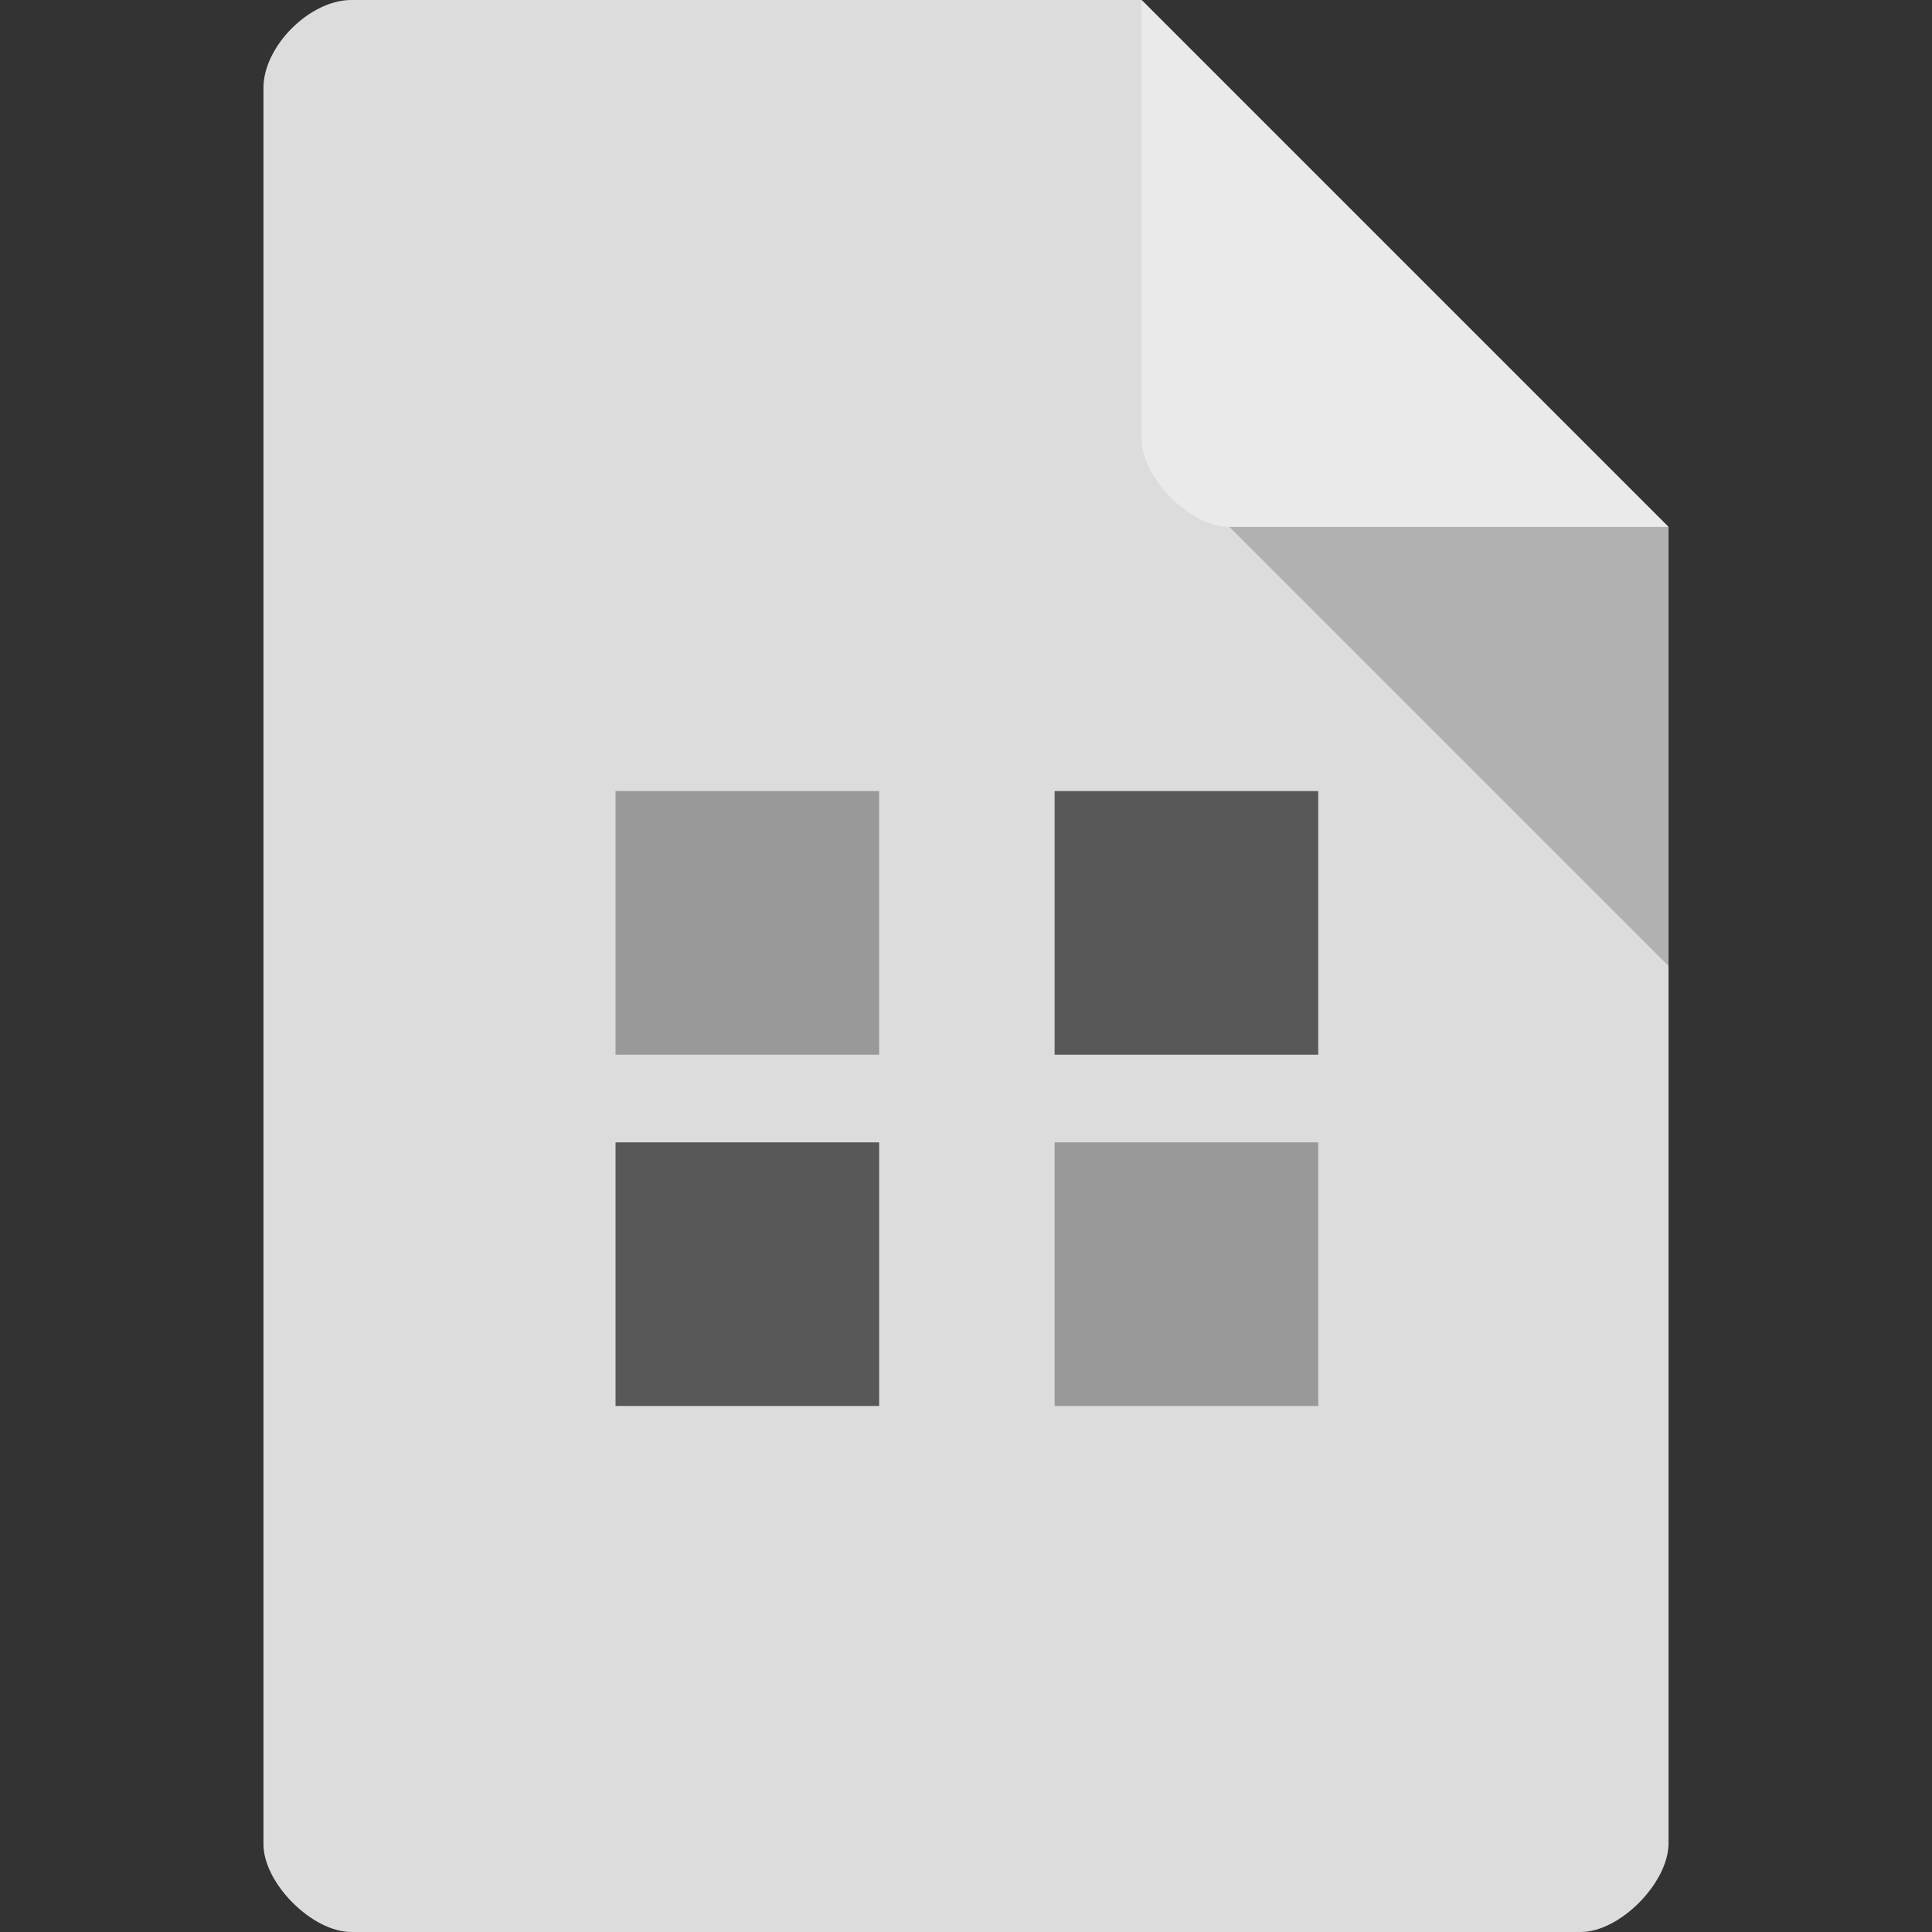 <?xml version="1.0" encoding="UTF-8" standalone="no"?>
<svg
   xmlns:dc="http://purl.org/dc/elements/1.1/"
   xmlns:cc="http://creativecommons.org/ns#"
   xmlns:rdf="http://www.w3.org/1999/02/22-rdf-syntax-ns#"
   xmlns:svg="http://www.w3.org/2000/svg"
   xmlns="http://www.w3.org/2000/svg"
   xmlns:sodipodi="http://sodipodi.sourceforge.net/DTD/sodipodi-0.dtd"
   xmlns:inkscape="http://www.inkscape.org/namespaces/inkscape"
   width="22"
   height="22"
   viewBox="0 0 22 22"
   id="svg2"
   version="1.1"
   inkscape:version="0.91 r13725"
   sodipodi:docname="application-x-sharedlib.svg">
  <rect x="0" y="0" width="22" height="22" fill="#333333" stroke="none"/>
  <defs
     id="defs14" />
  <sodipodi:namedview
     pagecolor="#ffffff"
     bordercolor="#666666"
     borderopacity="1"
     objecttolerance="10"
     gridtolerance="10"
     guidetolerance="10"
     inkscape:pageopacity="0"
     inkscape:pageshadow="2"
     inkscape:window-width="1920"
     inkscape:window-height="1013"
     id="namedview12"
     showgrid="false"
     inkscape:zoom="8"
     inkscape:cx="-3.8894386"
     inkscape:cy="-15.782687"
     inkscape:window-x="0"
     inkscape:window-y="27"
     inkscape:window-maximized="1"
     inkscape:current-layer="svg2">
    <inkscape:grid
       type="xygrid"
       id="grid3004" />
  </sodipodi:namedview>
  <g
     transform="translate(-1,-1)"
     id="g4144">
    <path
       sodipodi:nodetypes="ssssssccs"
       inkscape:connector-curvature="0"
       id="path4-7"
       d="M 5,1 C 4.527,1 4,1.527 4,2 l 0,20 c 0,0.445 0.555,1 1,1 l 14,0 c 0.445,0 0.992,-0.555 1,-1 L 20,7 14,1 Z"
       style="fill:#dcdcdc;fill-opacity:1" />
    <path
       sodipodi:nodetypes="cccc"
       inkscape:connector-curvature="0"
       id="path6"
       d="M 15,7 20,12 20,7 Z"
       style="fill:#000000;fill-opacity:0.196" />
    <path
       sodipodi:nodetypes="ccssc"
       inkscape:connector-curvature="0"
       id="path8"
       d="m 14,1 6,6 -5,0 c -0.445,0 -1,-0.555 -1,-1 z"
       style="fill:#ffffff;fill-opacity:0.392" />
    <g
       inkscape:transform-center-y="24.869028"
       inkscape:transform-center-x="1.6474747"
       transform="matrix(0.405,0,0,0.405,-2.381,-3.762)"
       id="g4403-0">
      <path
         inkscape:connector-curvature="0"
         style="color:#000000;display:inline;overflow:visible;visibility:visible;fill:#585858;fill-opacity:1;fill-rule:nonzero;stroke:none;stroke-width:1;marker:none;enable-background:accumulate"
         d="m 38,34 0,7.412 7.412,0 0,-7.412 z"
         id="path3078-3"
         sodipodi:nodetypes="ccccc" />
    </g>
    <g
       style="fill:#999999"
       inkscape:transform-center-y="24.869028"
       inkscape:transform-center-x="1.6474747"
       transform="matrix(0.405,0,0,0.405,-2.381,0.429)"
       id="g4403-1">
      <path
         inkscape:connector-curvature="0"
         style="color:#000000;display:inline;overflow:visible;visibility:visible;fill:#999999;fill-opacity:1;fill-rule:nonzero;stroke:none;stroke-width:1;marker:none;enable-background:accumulate"
         d="m 38,33.529 0,7.412 7.412,0 0,-7.412 z"
         id="path3078-7"
         sodipodi:nodetypes="ccccc" />
    </g>
    <g
       style="fill:#999999"
       inkscape:transform-center-y="24.869028"
       inkscape:transform-center-x="1.6474749"
       transform="matrix(0.405,0,0,0.405,-7.19,-3.762)"
       id="g4403-8-5">
      <path
         inkscape:connector-curvature="0"
         style="color:#000000;display:inline;overflow:visible;visibility:visible;fill:#999999;fill-opacity:1;fill-rule:nonzero;stroke:none;stroke-width:1;marker:none;enable-background:accumulate"
         d="m 37.529,34 0,7.412 7.412,0 0,-7.412 z"
         id="path3078-8-8"
         sodipodi:nodetypes="ccccc" />
    </g>
    <g
       inkscape:transform-center-y="24.869028"
       inkscape:transform-center-x="1.6474752"
       transform="matrix(0.405,0,0,0.405,-7.19,0.429)"
       id="g4403-7-9">
      <path
         inkscape:connector-curvature="0"
         style="color:#000000;display:inline;overflow:visible;visibility:visible;fill:#585858;fill-opacity:1;fill-rule:nonzero;stroke:none;stroke-width:1;marker:none;enable-background:accumulate"
         d="m 37.529,33.529 0,7.412 7.412,0 0,-7.412 z"
         id="path3078-4-5"
         sodipodi:nodetypes="ccccc" />
    </g>
  </g>
</svg>
